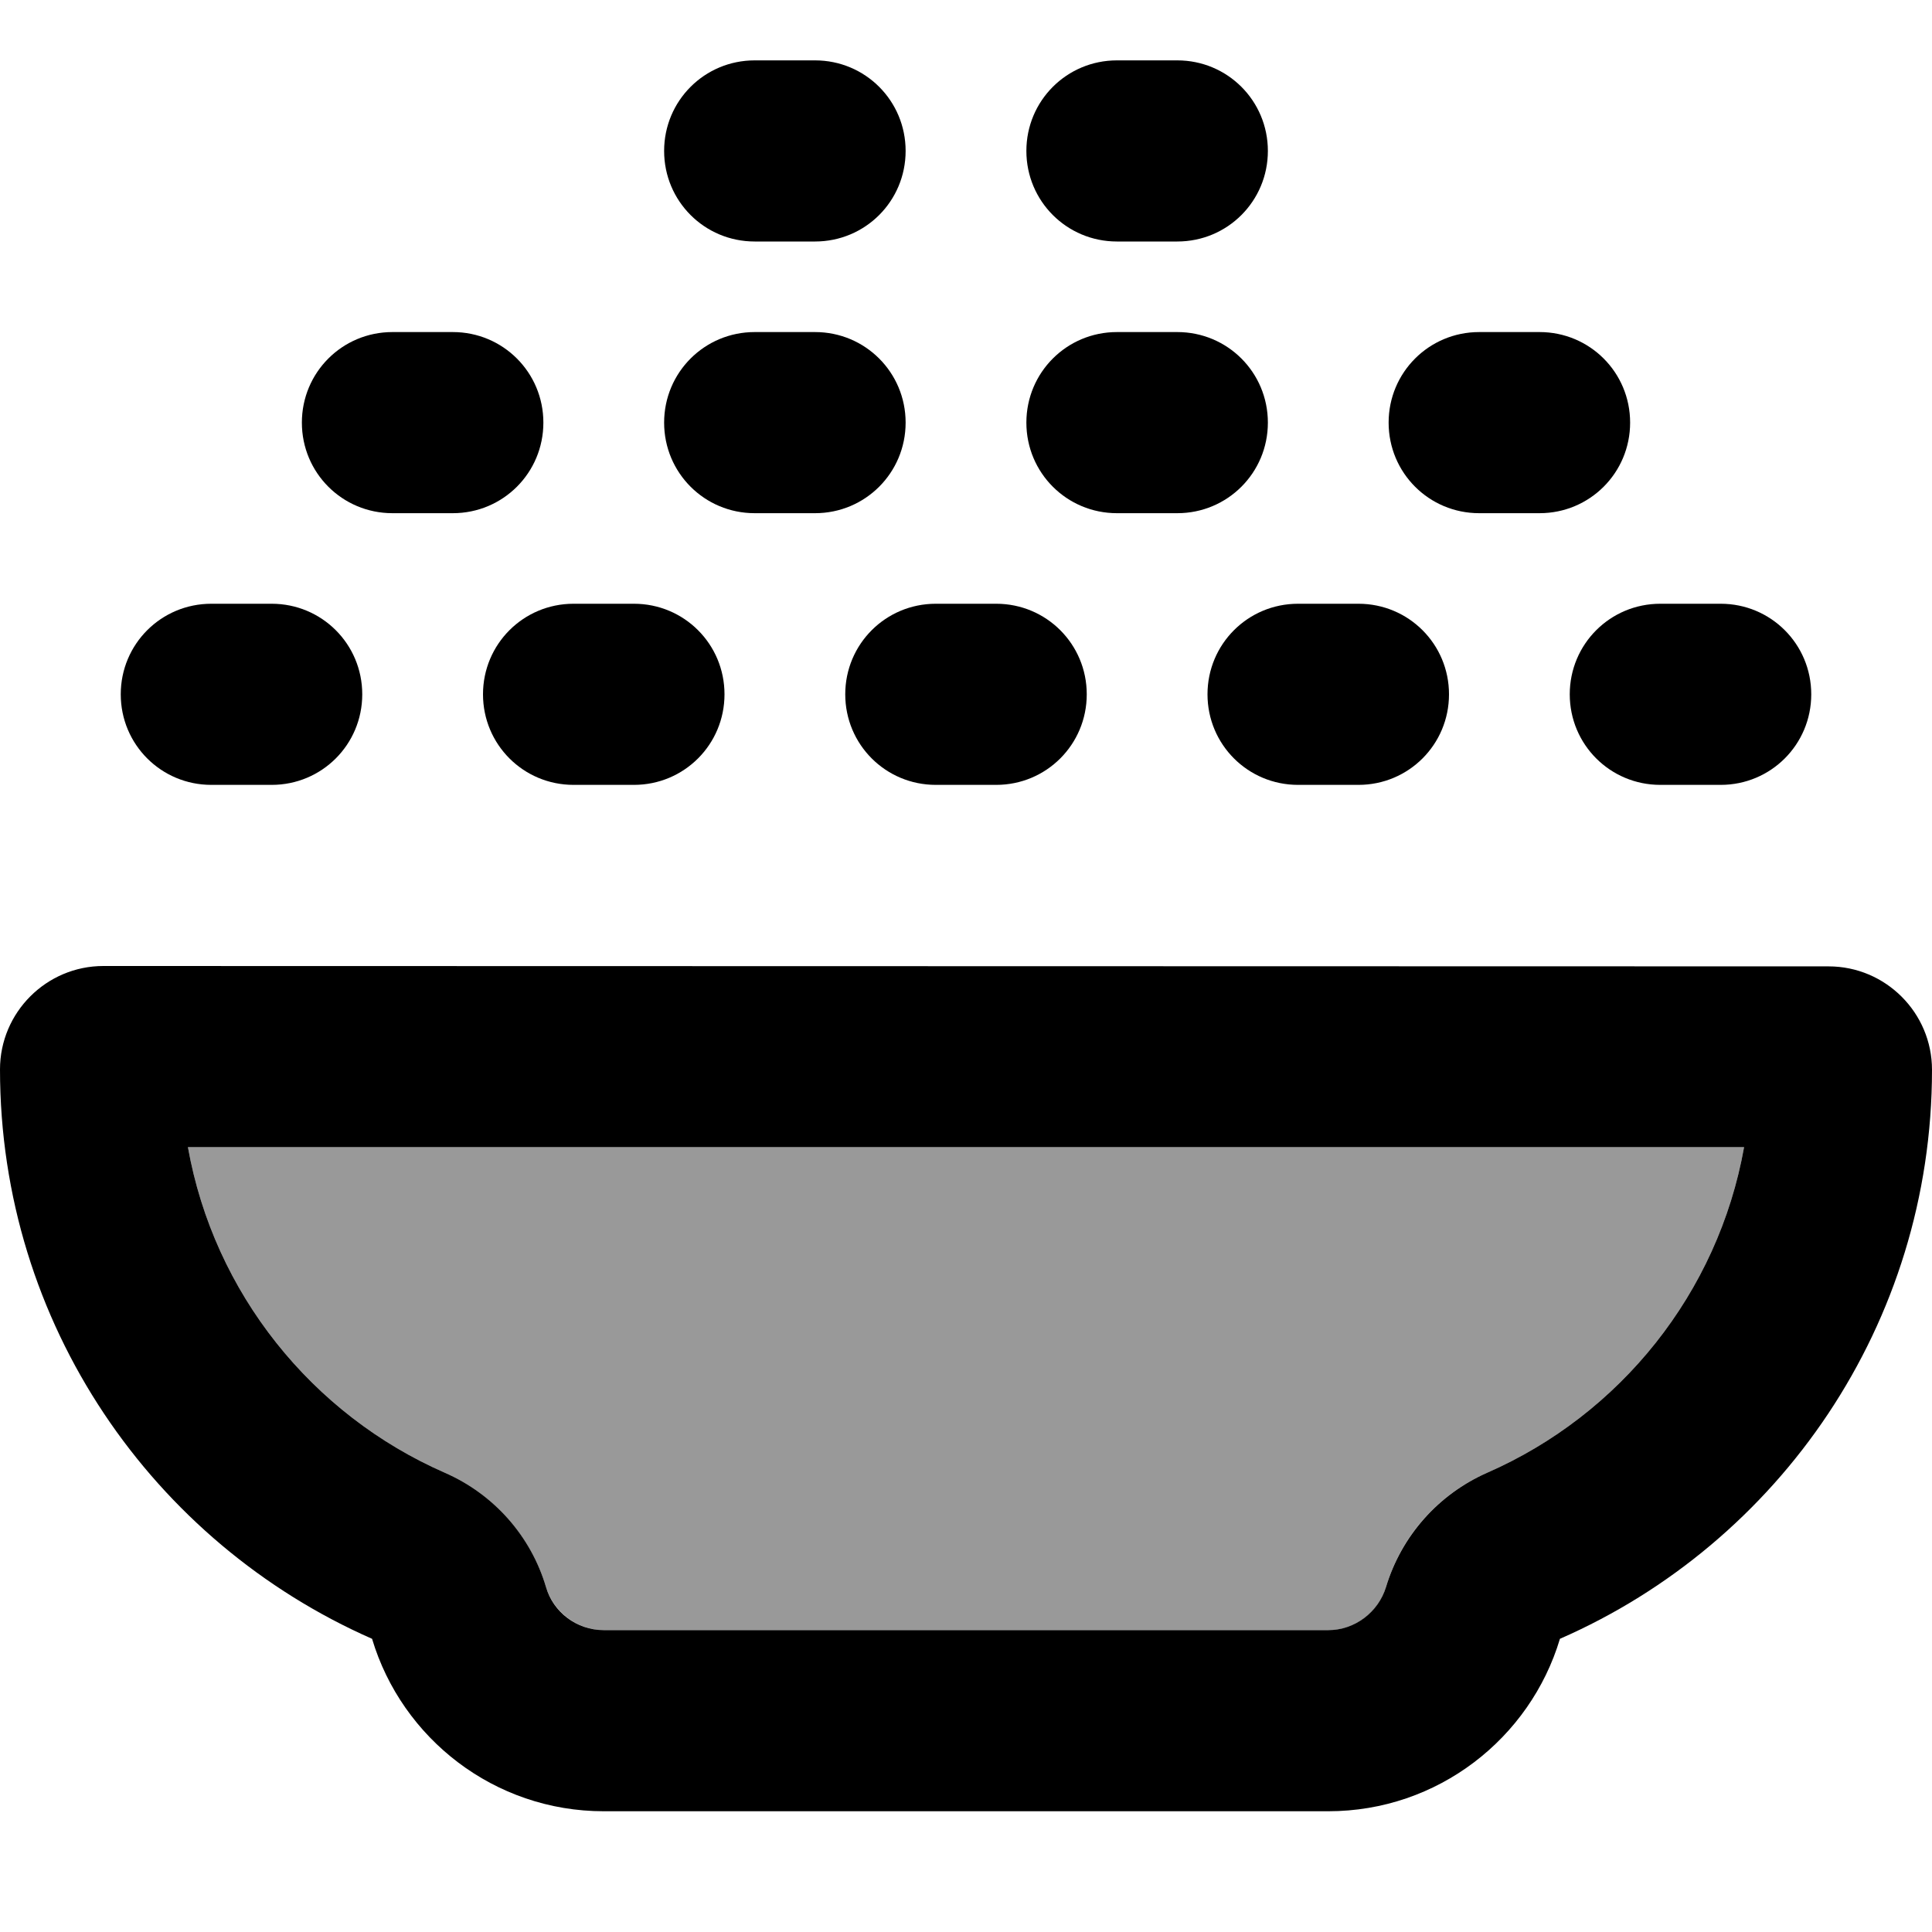<svg fill="currentColor" xmlns="http://www.w3.org/2000/svg" viewBox="0 0 512 512"><!--! Font Awesome Pro 7.0.1 by @fontawesome - https://fontawesome.com License - https://fontawesome.com/license (Commercial License) Copyright 2025 Fonticons, Inc. --><path opacity=".4" fill="currentColor" d="M49.8 304c6.9 38.7 32.9 70.9 68.1 86.3 12.9 5.7 22.7 16.7 26.8 30.3 2 6.6 8.2 11.4 15.3 11.4l192 0c7.2 0 13.4-4.8 15.3-11.4 4-13.5 13.8-24.6 26.8-30.3 35.2-15.4 61.2-47.6 68.1-86.3L49.8 304z"/><path fill="currentColor" d="M176 40c0 13.3 10.7 24 24 24l16 0c13.3 0 24-10.7 24-24s-10.7-24-24-24l-16 0c-13.3 0-24 10.7-24 24zm24 48c-13.3 0-24 10.7-24 24s10.7 24 24 24l16 0c13.3 0 24-10.7 24-24s-10.7-24-24-24l-16 0zM56 160c-13.3 0-24 10.7-24 24s10.7 24 24 24l16 0c13.3 0 24-10.7 24-24s-10.7-24-24-24l-16 0zm88.7 260.6c-4-13.5-13.8-24.6-26.8-30.3-35.2-15.4-61.2-47.6-68.1-86.3l412.4 0c-6.9 38.7-32.9 70.9-68.1 86.3-12.9 5.7-22.7 16.7-26.8 30.3-2 6.6-8.2 11.4-15.3 11.4l-192 0c-7.2 0-13.4-4.8-15.3-11.4zM27.4 256C12.3 256 0 268.3 0 283.4 0 350.9 40.6 408.8 98.6 434.3 106.5 460.7 131 480 160 480l192 0c29 0 53.5-19.3 61.4-45.7 58.1-25.4 98.6-83.4 98.6-150.8 0-15.1-12.3-27.4-27.4-27.4L27.4 256zM224 184c0 13.3 10.7 24 24 24l16 0c13.3 0 24-10.7 24-24s-10.7-24-24-24l-16 0c-13.3 0-24 10.7-24 24zm-96 0c0 13.3 10.7 24 24 24l16 0c13.3 0 24-10.7 24-24s-10.7-24-24-24l-16 0c-13.3 0-24 10.7-24 24zM104 88c-13.3 0-24 10.7-24 24s10.7 24 24 24l16 0c13.3 0 24-10.7 24-24s-10.7-24-24-24l-16 0zm216 96c0 13.3 10.7 24 24 24l16 0c13.3 0 24-10.7 24-24s-10.7-24-24-24l-16 0c-13.3 0-24 10.7-24 24zM296 88c-13.3 0-24 10.7-24 24s10.7 24 24 24l16 0c13.3 0 24-10.7 24-24s-10.7-24-24-24l-16 0zm120 96c0 13.3 10.7 24 24 24l16 0c13.3 0 24-10.7 24-24s-10.7-24-24-24l-16 0c-13.3 0-24 10.7-24 24zM392 88c-13.3 0-24 10.7-24 24s10.7 24 24 24l16 0c13.3 0 24-10.7 24-24s-10.7-24-24-24l-16 0zM296 16c-13.3 0-24 10.7-24 24s10.7 24 24 24l16 0c13.3 0 24-10.7 24-24s-10.7-24-24-24l-16 0z"/></svg>